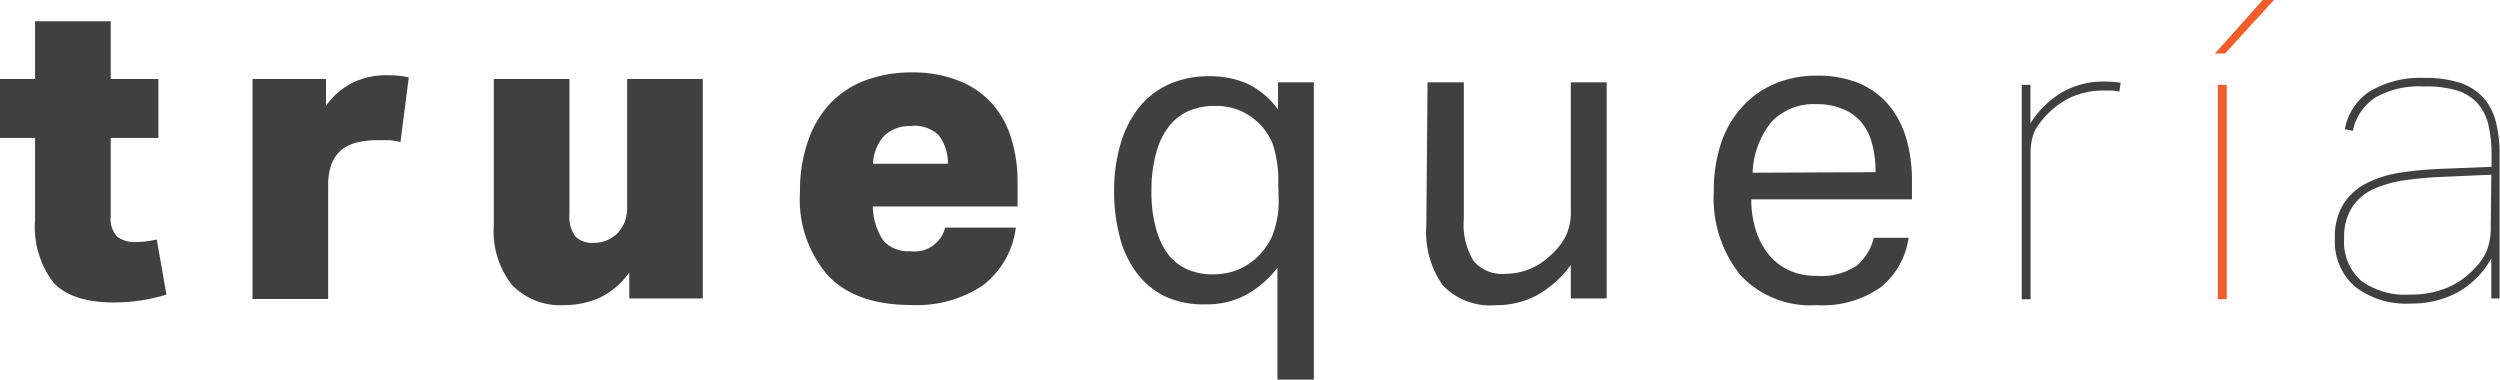 <svg xmlns="http://www.w3.org/2000/svg" viewBox="0 0 186.72 28.35"><title>Asset 127vectores-Truequería</title><g data-name="Layer 2"><path d="M2.62 10.3H0V5.9h2.62V1.59h5.65V5.9h3.56v4.4H8.27v5.86a1.89 1.89 0 0 0 .5 1.53 2.2 2.2 0 0 0 1.38.39 7.53 7.53 0 0 0 1.56-.19l.72 4.11a13.12 13.12 0 0 1-3.87.59c-2.15 0-3.67-.5-4.58-1.5a6.85 6.85 0 0 1-1.36-4.68zm16.24-4.4h5.49v2a5.41 5.41 0 0 1 2-1.73 5.77 5.77 0 0 1 2.59-.55 6.89 6.89 0 0 1 1.59.16l-.62 4.83a6.73 6.73 0 0 0-.81-.14h-.94a6.22 6.22 0 0 0-1.36.14 3.14 3.14 0 0 0-1.2.51 2.66 2.66 0 0 0-.83 1.1 4.77 4.77 0 0 0-.26 1.71v8.4h-5.65zM47 22.29v-1.94a5.77 5.77 0 0 1-2.2 1.88 6.52 6.52 0 0 1-2.7.56 5 5 0 0 1-3.86-1.51 6.46 6.46 0 0 1-1.36-4.42V5.9h5.65V16a2.45 2.45 0 0 0 .47 1.69 1.81 1.81 0 0 0 1.31.45 2.51 2.51 0 0 0 1.81-.72 3.22 3.22 0 0 0 .52-.78 3.16 3.16 0 0 0 .2-1.25V5.9h5.65v16.39zm29-6.87H65.19A4.67 4.67 0 0 0 66 18a2.49 2.49 0 0 0 2 .76A2.34 2.34 0 0 0 70.59 17h5.28a6.42 6.42 0 0 1-2.5 4.34 8.88 8.88 0 0 1-5.31 1.44q-4.12 0-6.21-2.19a8.63 8.63 0 0 1-2.1-6.24 11.26 11.26 0 0 1 .6-3.82A7.7 7.7 0 0 1 62 7.73 7.08 7.08 0 0 1 64.64 6a9.77 9.77 0 0 1 3.48-.59 9.2 9.2 0 0 1 3.41.59A6.63 6.63 0 0 1 74 7.63a6.88 6.88 0 0 1 1.5 2.61 11 11 0 0 1 .5 3.4zm-7.87-6a2.75 2.75 0 0 0-2.12.75 3.39 3.39 0 0 0-.81 2.06h5.59a3.26 3.26 0 0 0-.71-2.16 2.62 2.62 0 0 0-1.96-.67zM95.41 20a7.57 7.57 0 0 1-2.31 2 6.18 6.18 0 0 1-3.06.73 6.73 6.73 0 0 1-3.04-.6 5.87 5.87 0 0 1-2.13-1.79 7.63 7.63 0 0 1-1.25-2.7 13.29 13.29 0 0 1-.41-3.34 12.26 12.26 0 0 1 .5-3.61A8 8 0 0 1 85.09 8a6.05 6.05 0 0 1 2.25-1.72 7.38 7.38 0 0 1 3-.59 7.18 7.18 0 0 1 2.66.49 5.94 5.94 0 0 1 2.45 2V6.15h2.68v22.2h-2.72zm.06-6.27a8.63 8.63 0 0 0-.42-3 4.6 4.6 0 0 0-2.78-2.6 5 5 0 0 0-1.54-.22 4.92 4.92 0 0 0-1.86.34 3.82 3.82 0 0 0-1.5 1.11 5.45 5.45 0 0 0-1 2 10.25 10.25 0 0 0-.37 2.88 9.9 9.9 0 0 0 .39 3 5.37 5.37 0 0 0 1 1.94 3.77 3.77 0 0 0 1.45 1 4.56 4.56 0 0 0 1.66.31 5.31 5.31 0 0 0 1.61-.22 4.66 4.66 0 0 0 1.42-.75A5 5 0 0 0 95 17.67a7.08 7.08 0 0 0 .5-2.84zm11.15-7.58h2.71v10.18a5.23 5.23 0 0 0 .74 3.18 2.82 2.82 0 0 0 2.38.94 4.82 4.82 0 0 0 3.28-1.31 5.24 5.24 0 0 0 1.19-1.45 4.24 4.24 0 0 0 .4-2V6.15H120v16.14h-2.68v-2.5a8 8 0 0 1-2.56 2.28 6.33 6.33 0 0 1-3 .72 4.89 4.89 0 0 1-4-1.48 6.85 6.85 0 0 1-1.23-4.45zm35.93 11.61a5.79 5.79 0 0 1-2.08 3.69 7.51 7.51 0 0 1-4.79 1.34 7.13 7.13 0 0 1-5.68-2.23 9.13 9.13 0 0 1-2-6.23 11.22 11.22 0 0 1 .57-3.72 7.59 7.59 0 0 1 1.63-2.71 6.78 6.78 0 0 1 2.42-1.67 7.9 7.9 0 0 1 3.06-.58 8 8 0 0 1 3.22.59 6 6 0 0 1 2.2 1.64 7 7 0 0 1 1.28 2.48 11.24 11.24 0 0 1 .42 3.16v1.37h-12a7.55 7.55 0 0 0 .33 2.27 5.55 5.55 0 0 0 .94 1.81 4.24 4.24 0 0 0 1.51 1.2 4.76 4.76 0 0 0 2.09.43 4.7 4.7 0 0 0 3-.76 3.87 3.87 0 0 0 1.28-2.08zm-2.47-4.9a7.93 7.93 0 0 0-.25-2.09 4.24 4.24 0 0 0-.78-1.61 3.59 3.59 0 0 0-1.37-1 5 5 0 0 0-2-.38 4.35 4.35 0 0 0-3.36 1.31 6.37 6.37 0 0 0-1.42 3.81zM151 6.34h.65v2.87A7 7 0 0 1 154 6.9a6.24 6.24 0 0 1 3.2-.81 8.47 8.47 0 0 1 1.19.09l-.1.66-.54-.08h-.55a5.85 5.85 0 0 0-2.78.63 6.3 6.3 0 0 0-2.12 1.87 2.62 2.62 0 0 0-.34.56 3.42 3.42 0 0 0-.21.66 4.89 4.89 0 0 0-.09.79v11.08H151z" fill="#404041"/><path d="M166.18 4h-.75L169 0h.84zm-.53 2.34h.66v16h-.66z" fill="#f15d2a"/><path d="M186.07 22.29v-3a6.44 6.44 0 0 1-2.47 2.52 7.16 7.16 0 0 1-3.56.86 6.21 6.21 0 0 1-4.16-1.27 4.46 4.46 0 0 1-1.49-3.6 4.64 4.64 0 0 1 .66-2.6 4.42 4.42 0 0 1 1.75-1.54 8.4 8.4 0 0 1 2.51-.77 27.66 27.66 0 0 1 3-.28l3.78-.15v-.78a10.12 10.12 0 0 0-.22-2.28 3.7 3.7 0 0 0-.78-1.63 3.44 3.44 0 0 0-1.54-1 8 8 0 0 0-2.55-.31 6.57 6.57 0 0 0-3.6.83 3.92 3.92 0 0 0-1.67 2.48l-.6-.12A4.28 4.28 0 0 1 177 6.82a7.37 7.37 0 0 1 4.08-1 8.23 8.23 0 0 1 2.67.37 4.11 4.11 0 0 1 1.73 1.11 4.29 4.29 0 0 1 .93 1.8 9.52 9.52 0 0 1 .28 2.46v10.73zm0-9.24l-3.68.16a26.76 26.76 0 0 0-2.83.26 8.76 8.76 0 0 0-2.33.67 3.78 3.78 0 0 0-1.57 1.36 4.11 4.11 0 0 0-.58 2.3 3.85 3.85 0 0 0 1.31 3.2 5.59 5.59 0 0 0 3.61 1 6.92 6.92 0 0 0 2.75-.5 5.93 5.93 0 0 0 2.09-1.47 4.29 4.29 0 0 0 .91-1.35 4.86 4.86 0 0 0 .28-1.8z" fill="#404041"/></g></svg>